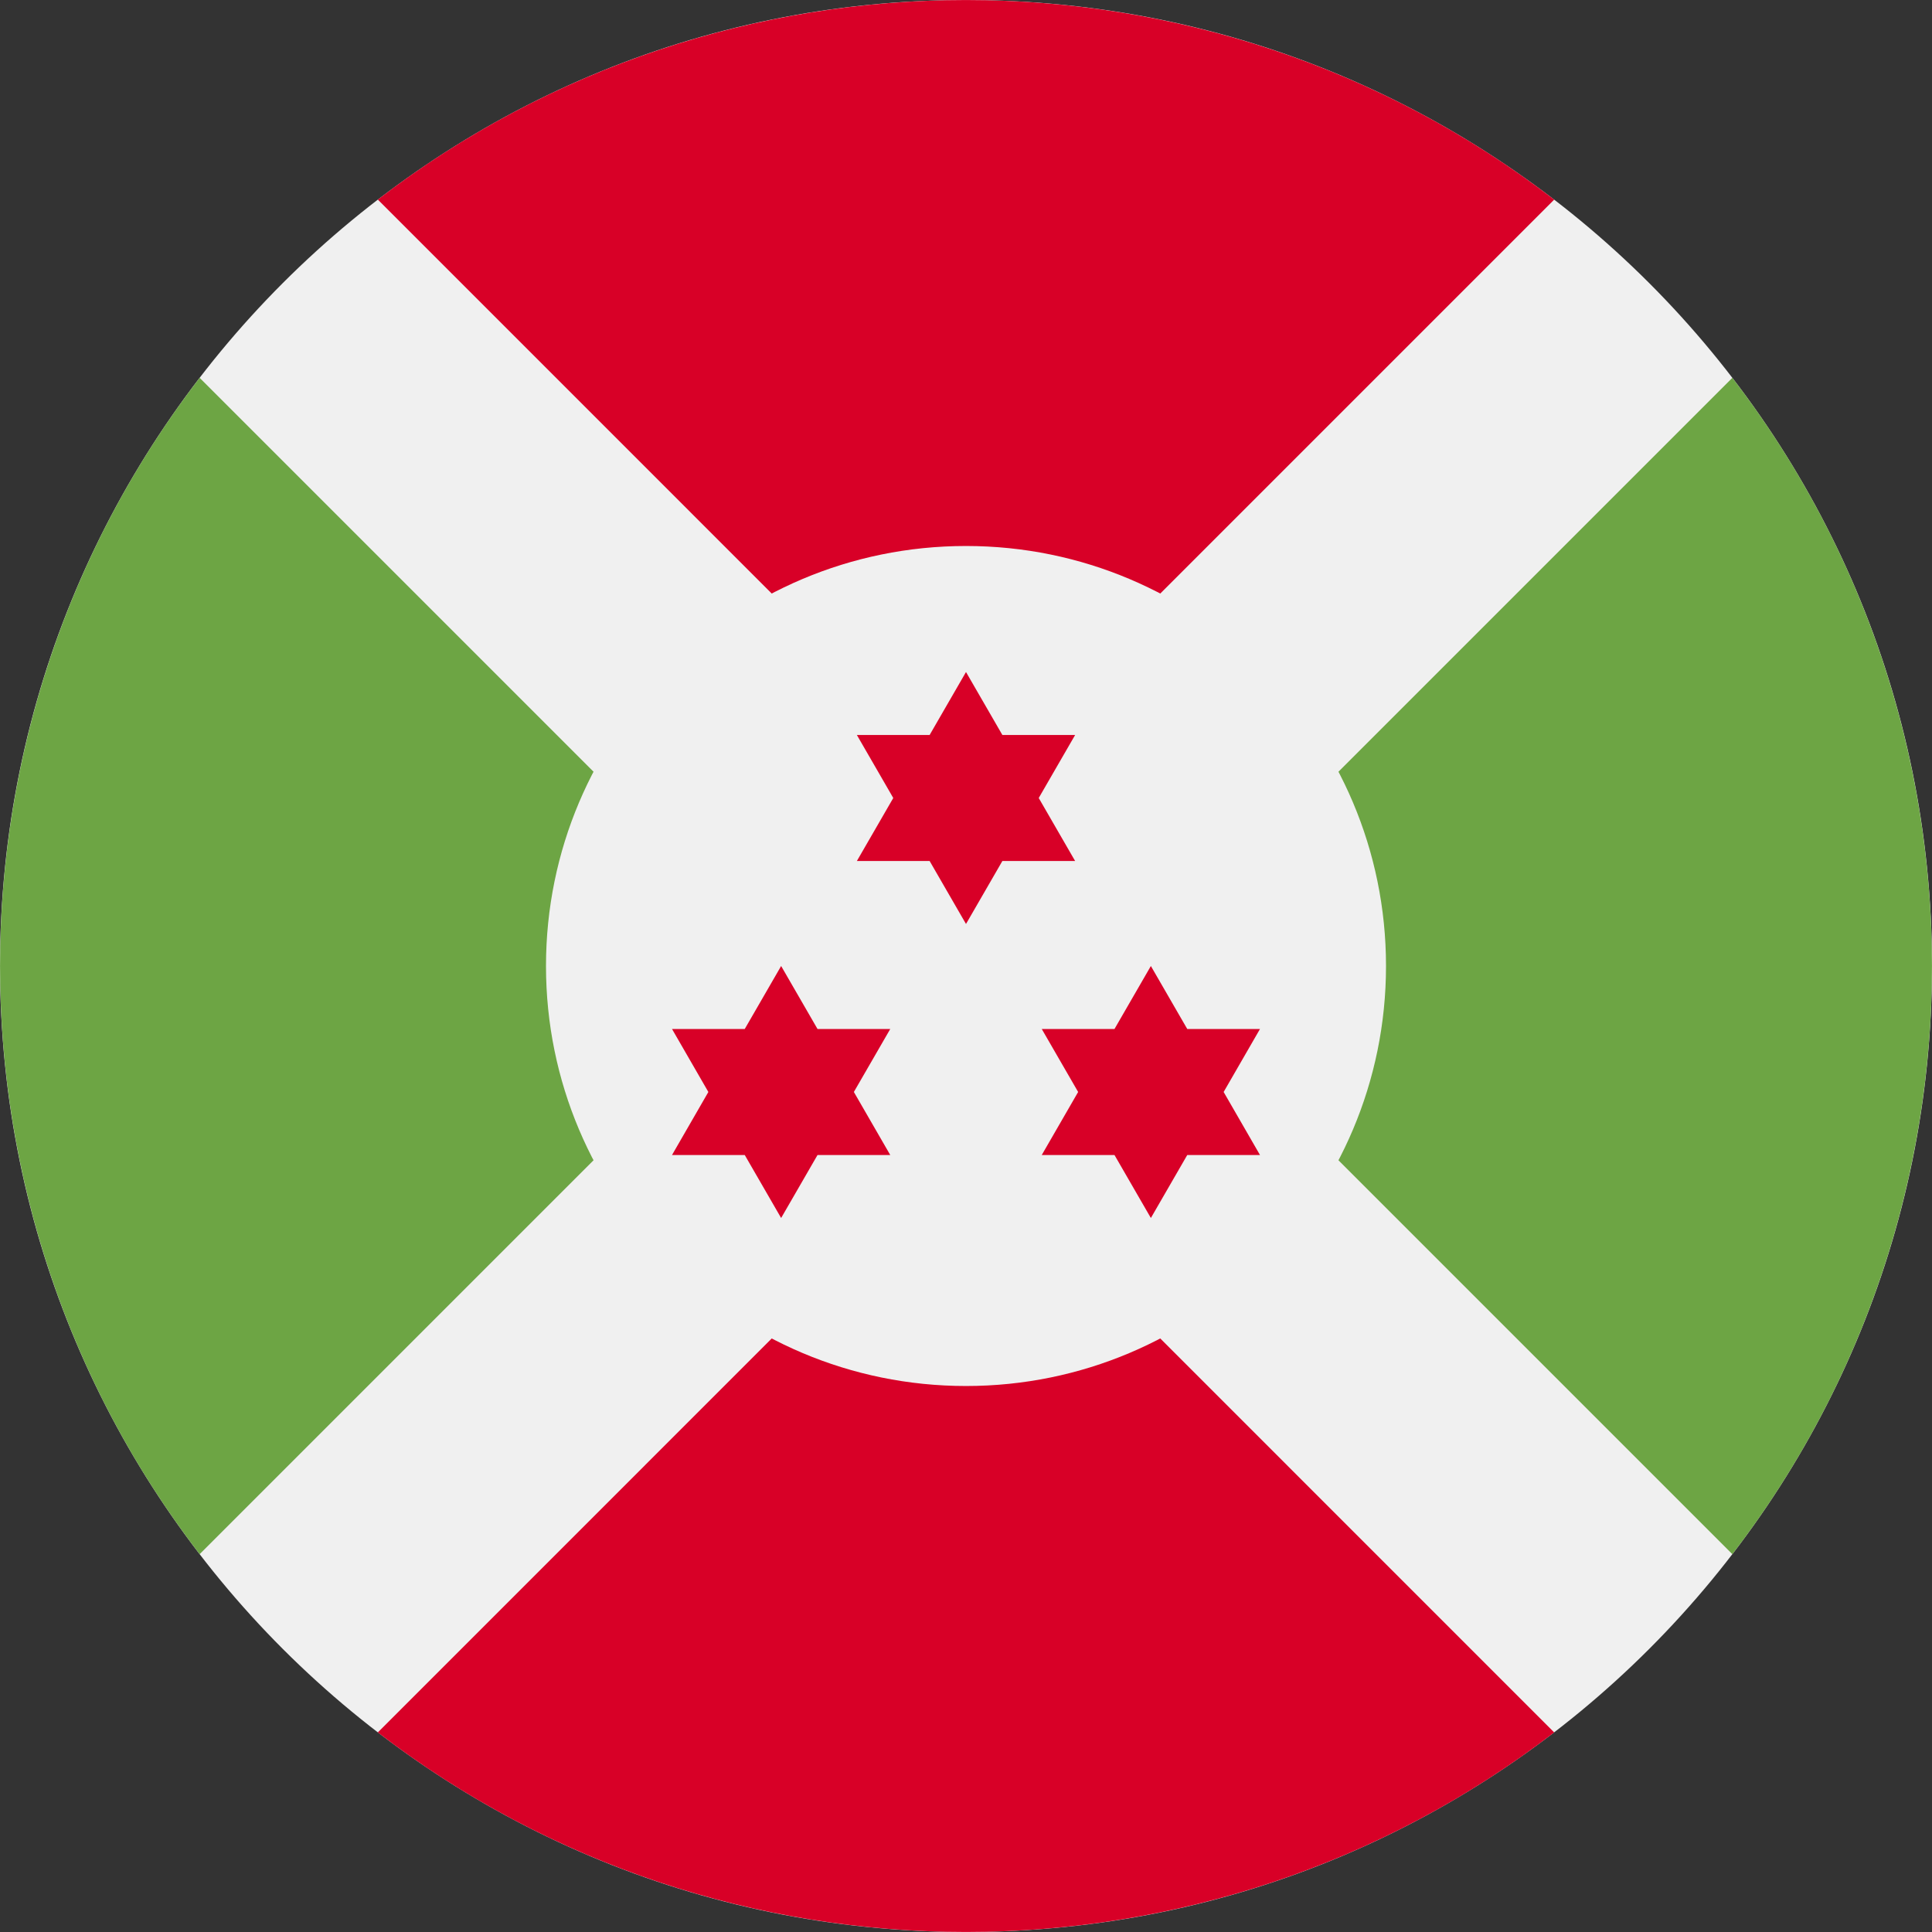 <svg width="48" height="48" viewBox="0 0 48 48" fill="none" xmlns="http://www.w3.org/2000/svg">
<rect x="0" y="0" width="48" height="48" fill="#333333" stroke="none"/>
<path d="M24 48C37.255 48 48 37.255 48 24C48 10.745 37.255 0 24 0C10.745 0 0 10.745 0 24C0 37.255 10.745 48 24 48Z" fill="#F0F0F0"/>
<path d="M38.613 4.96C30.021 -1.652 17.979 -1.652 9.387 4.959L24 19.573L38.613 4.96Z" fill="#D80027"/>
<path d="M24 28.427L9.387 43.041C17.979 49.652 30.021 49.652 38.613 43.041L24 28.427L24 28.427Z" fill="#D80027"/>
<path d="M19.573 24L4.96 9.387C-1.652 17.979 -1.652 30.021 4.96 38.613L19.573 24Z" fill="#6DA544"/>
<path d="M28.427 24L43.04 38.613C49.652 30.021 49.652 17.979 43.04 9.387L28.427 24Z" fill="#6DA544"/>
<path d="M24 34.435C29.763 34.435 34.435 29.763 34.435 24C34.435 18.237 29.763 13.565 24 13.565C18.237 13.565 13.565 18.237 13.565 24C13.565 29.763 18.237 34.435 24 34.435Z" fill="#F0F0F0"/>
<path d="M24 16.696L24.904 18.261H26.711L25.807 19.826L26.711 21.391H24.904L24 22.956L23.096 21.391H21.289L22.193 19.826L21.289 18.261H23.096L24 16.696Z" fill="#D80027"/>
<path d="M19.407 24L20.311 25.565H22.118L21.214 27.13L22.118 28.696H20.311L19.407 30.261L18.503 28.696H16.696L17.599 27.13L16.696 25.565H18.503L19.407 24Z" fill="#D80027"/>
<path d="M28.593 24L29.497 25.565H31.304L30.401 27.13L31.304 28.696H29.497L28.593 30.261L27.689 28.696H25.882L26.786 27.13L25.882 25.565H27.689L28.593 24Z" fill="#D80027"/>
</svg>

